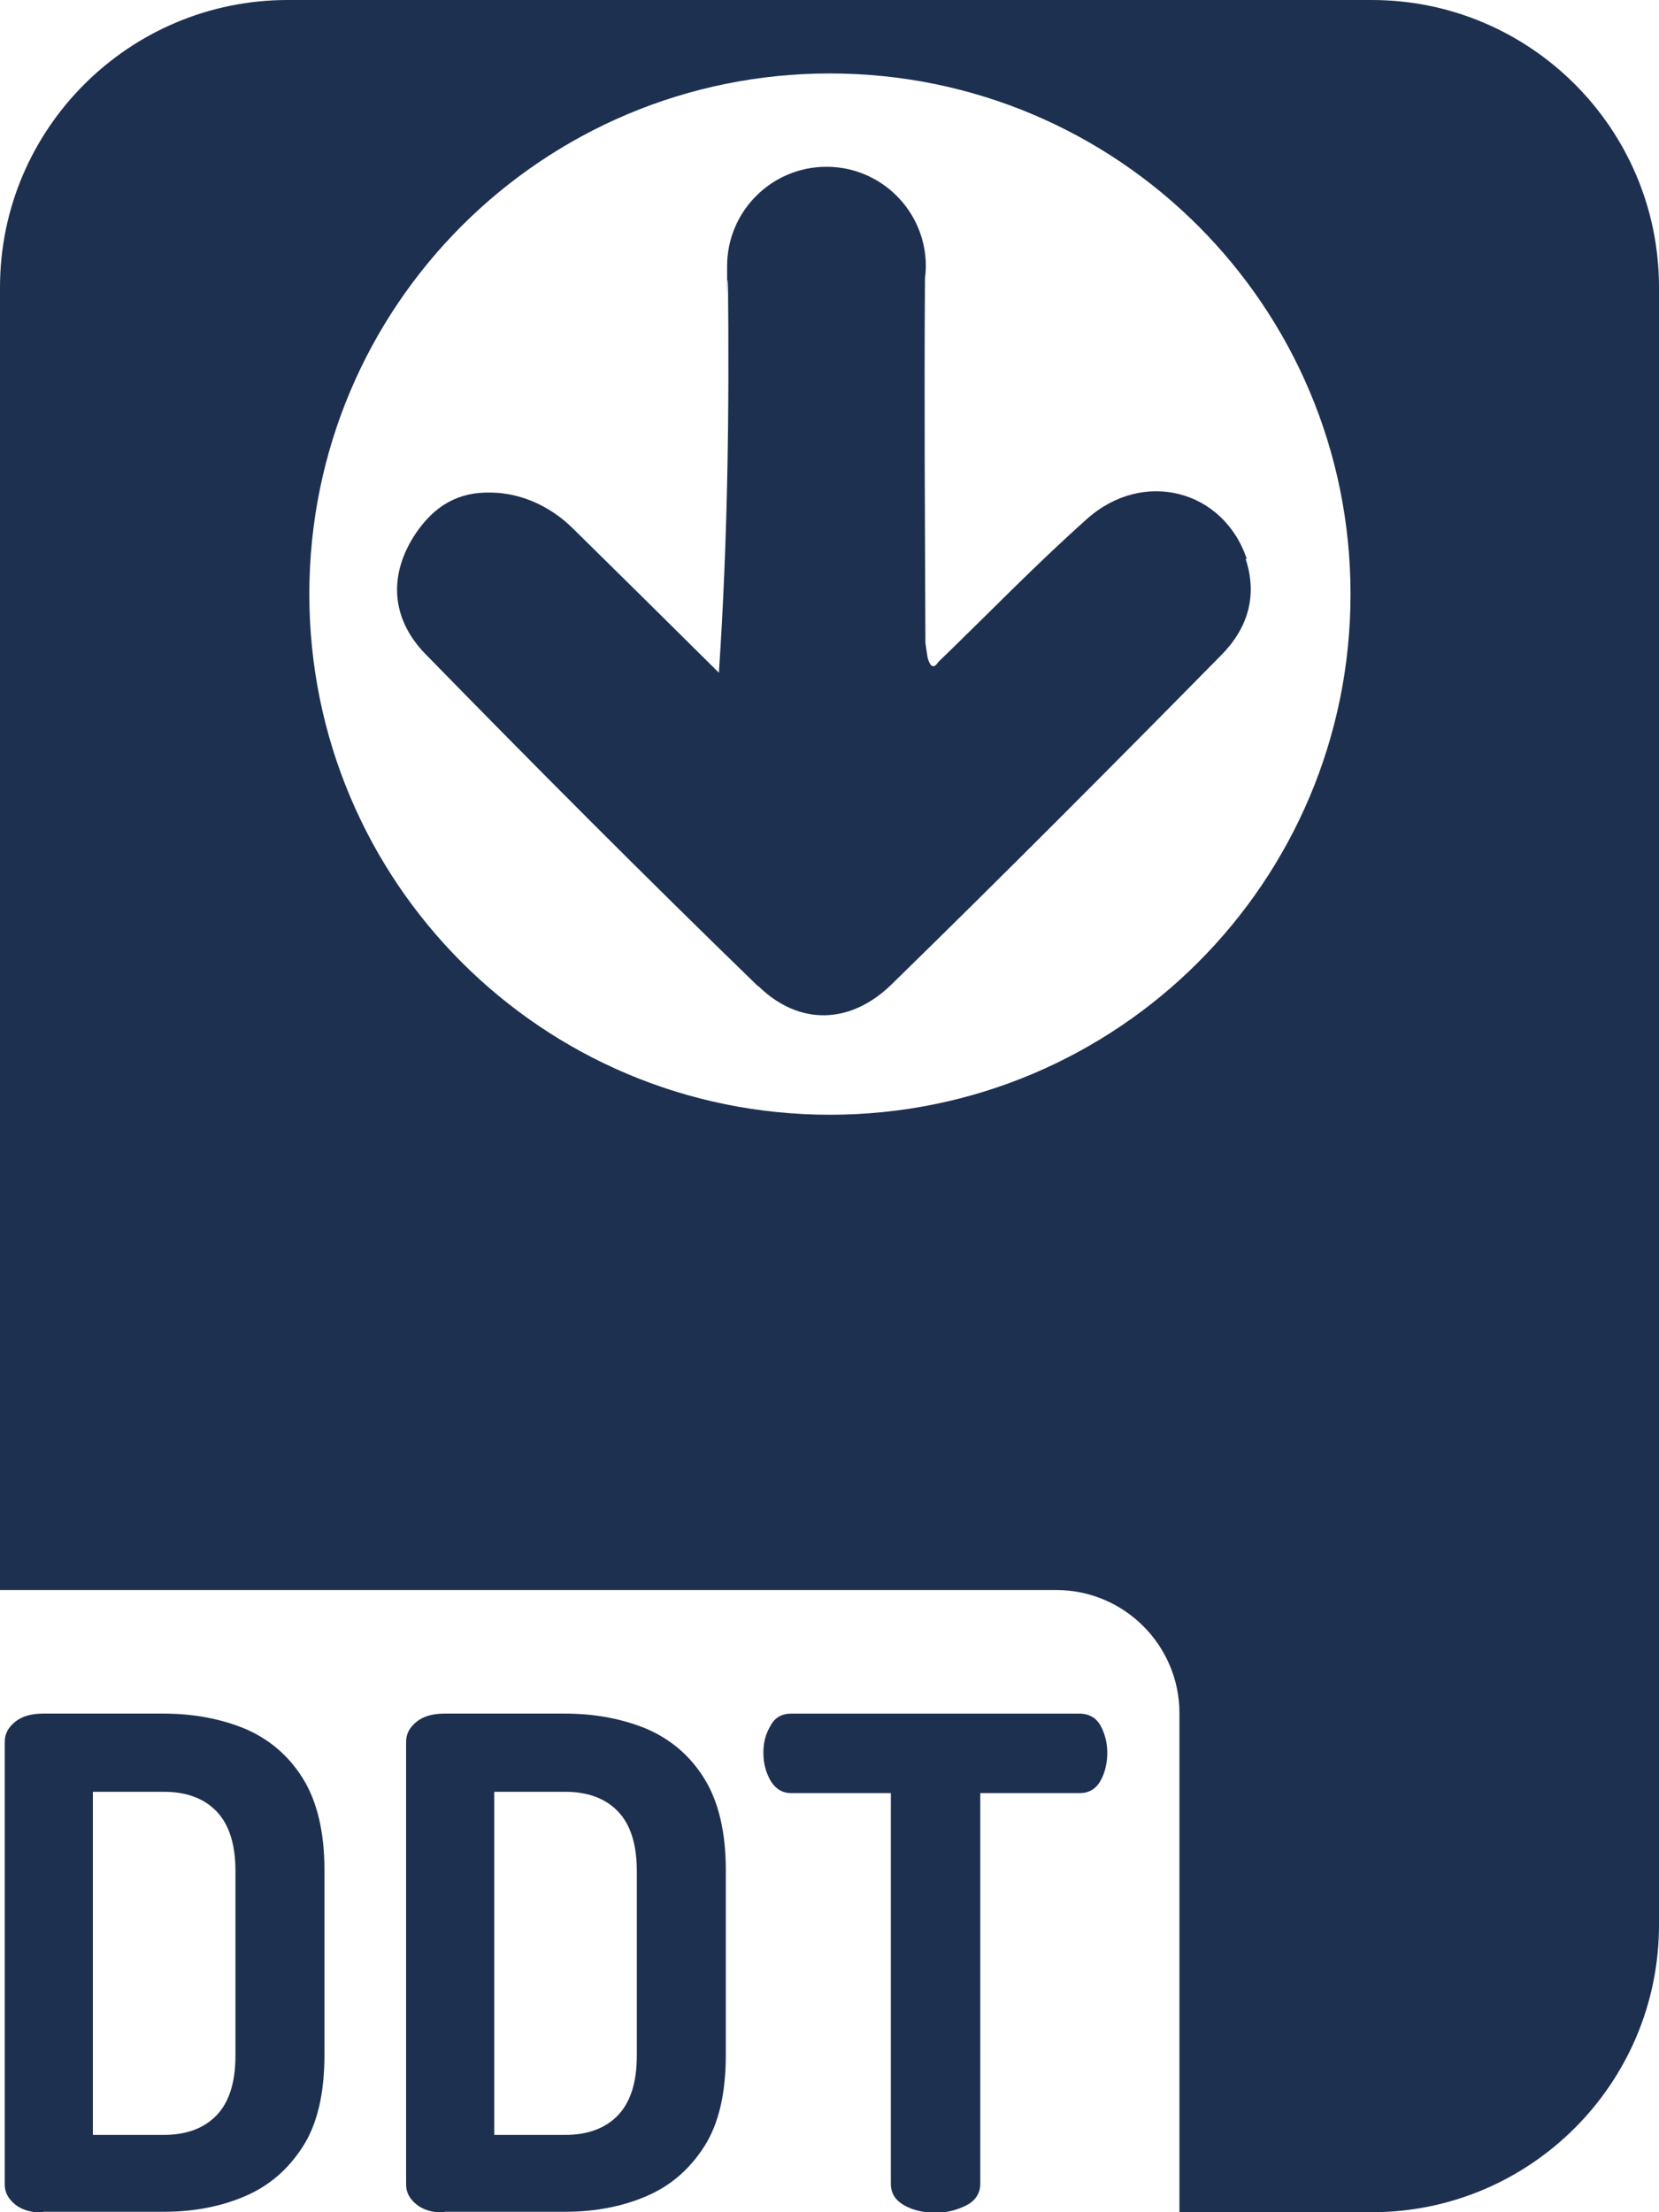 <?xml version="1.0" encoding="UTF-8"?>
<svg id="DDT_ENTRATA" data-name="DDT ENTRATA" xmlns="http://www.w3.org/2000/svg" version="1.1" viewBox="0 0 384 512">
  <defs>
    <style>
      .cls-1 {
        fill: #1e3050;
        stroke-width: 0px;
      }
    </style>
  </defs>
  <g>
    <path class="cls-1" d="M10,512.1c-2.7,0-4.9-.6-6.5-1.9-1.6-1.3-2.4-2.8-2.4-4.6v-102.5c0-1.8.8-3.3,2.4-4.6,1.6-1.3,3.8-1.9,6.5-1.9h27.9c6.9,0,13.2,1.2,18.8,3.5,5.6,2.4,10.1,6.2,13.4,11.5,3.3,5.3,5,12.4,5,21.2v42.8c0,8.8-1.6,15.9-5,21.2s-7.8,9.1-13.4,11.5c-5.6,2.4-11.9,3.6-18.8,3.6H10ZM21.5,494.1h16.5c5.1,0,9.2-1.5,12.1-4.5s4.4-7.6,4.4-13.8v-42.8c0-6.2-1.5-10.8-4.4-13.8s-7-4.5-12.1-4.5h-16.5v79.5h0Z"/>
    <path class="cls-1" d="M102.9,512.1c-2.7,0-4.9-.6-6.5-1.9-1.6-1.3-2.4-2.8-2.4-4.6v-102.5c0-1.8.8-3.3,2.4-4.6,1.6-1.3,3.8-1.9,6.5-1.9h27.9c6.9,0,13.2,1.2,18.8,3.5,5.6,2.4,10.1,6.2,13.4,11.5,3.3,5.3,5,12.4,5,21.2v42.8c0,8.8-1.6,15.9-5,21.2s-7.8,9.1-13.4,11.5c-5.6,2.4-11.9,3.6-18.8,3.6h-27.9s0,0,0,0ZM114.4,494.1h16.5c5.1,0,9.2-1.5,12.1-4.5,2.9-3,4.4-7.6,4.4-13.8v-42.8c0-6.2-1.5-10.8-4.4-13.8-2.9-3-7-4.5-12.1-4.5h-16.5v79.5h0Z"/>
    <path class="cls-1" d="M216.4,512.1c-2.6,0-5-.5-7.1-1.7s-3.1-2.8-3.1-5v-90.4h-23.1c-2,0-3.6-1-4.7-2.8-1.1-1.9-1.7-4-1.7-6.5s.5-4.3,1.6-6.2c1-2,2.7-2.9,4.9-2.9h66.6c2.3,0,4,1,5,2.9s1.5,4,1.5,6.2-.5,4.6-1.6,6.5c-1.1,1.9-2.7,2.8-4.8,2.8h-23v90.4c0,2.2-1.1,3.9-3.2,5-2.2,1.1-4.5,1.7-7,1.7h0Z"/>
  </g>
  <path class="cls-1" d="M317.6,0H66.6C29.9,0,0,29.8,0,66.5v301.5h244.5c15.7,0,28.5,12.8,28.5,28.5v115.5h44.5c36.7,0,66.5-29.8,66.5-66.5V66.5c0-36.7-29.8-66.5-66.5-66.5ZM192.1,258c-66.6,0-120.5-53.9-120.5-120.5S125.5,17,192.1,17s120.5,53.9,120.5,120.5-53.9,120.5-120.5,120.5Z"/>
  <path class="cls-1" d="M288.6,129.4c-5.4-16.1-24-20.9-37-9.3-11.9,10.6-22.9,22-34.4,33.1-1,1.5-1.8,1.4-2.5-1l-.5-3.4c-.1-28.2-.3-56.2-.1-84.4.1-.9.2-1.8.2-2.8,0-12.7-10.3-23-23-23s-23,10.3-23,23,0,2.2.2,3.3c.3,29.6,0,59.3-2.1,90.8-11.3-11.2-22.6-22.4-33.9-33.5-5-4.9-11.7-8.1-18.8-8.2-7.6-.2-13.1,3-17.5,9.5-6.2,9.3-5.9,19.5,2.3,27.9,25.3,25.9,50.9,51.6,76.9,76.8h.1c9.5,9.3,21.4,8.9,30.9-.4,25.7-25.1,51-50.5,76.2-76.1,6.1-6.1,8.6-13.7,5.7-22.4Z"/>
</svg>